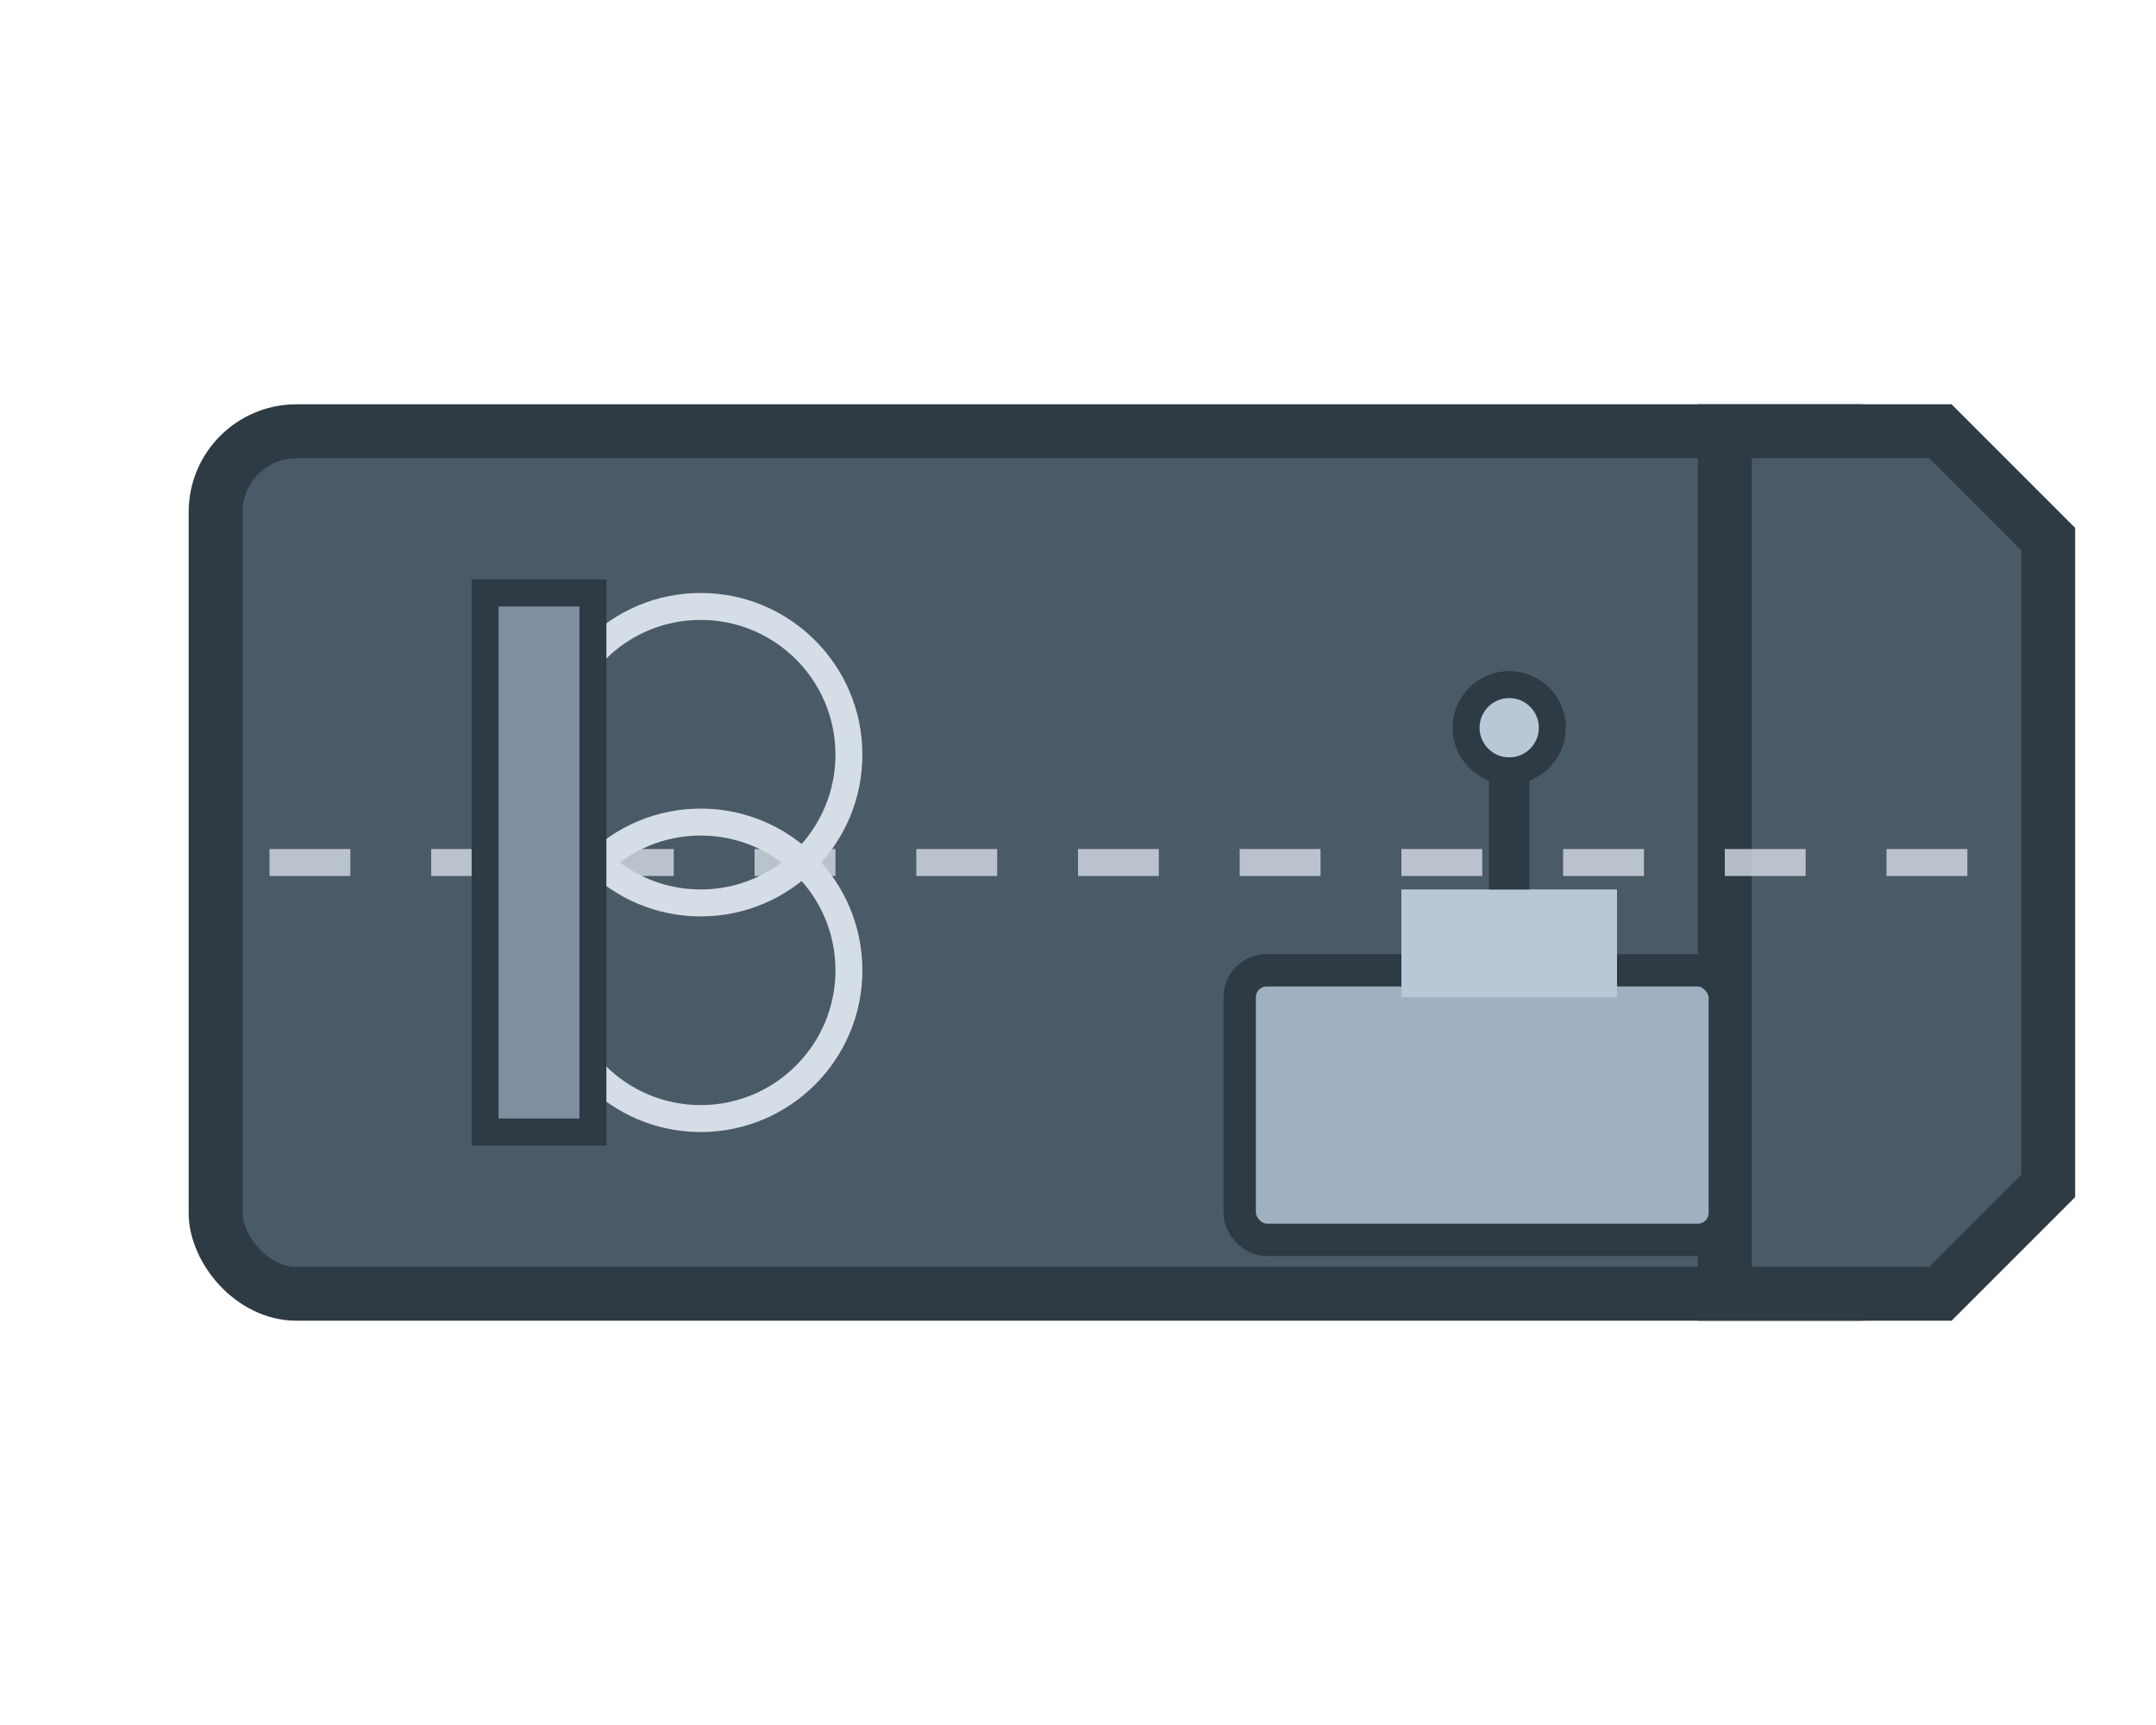 <svg xmlns="http://www.w3.org/2000/svg" viewBox="0 0 80 64">
  <!-- LPH Dokdo: flight deck top-down, bow to right, island to starboard (bottom) -->
  <!-- Flight deck -->
  <rect x="8" y="16" width="64" height="32" rx="3" fill="#4b5a67" stroke="#2e3a44" stroke-width="2"/>

  <!-- Bow taper overlay (subtle) -->
  <polygon points="64,16 72,16 76,20 76,44 72,48 64,48" fill="#4b5a67" stroke="#2e3a44" stroke-width="2"/>

  <!-- Centerline dashed -->
  <line x1="10" y1="32" x2="74" y2="32" stroke="#d5dde6" stroke-width="1" stroke-dasharray="3 3" opacity="0.8"/>

  <!-- Landing spots -->
  <circle cx="26" cy="28" r="5.5" fill="none" stroke="#d5dde6" stroke-width="1"/>
  <circle cx="26" cy="36" r="5.5" fill="none" stroke="#d5dde6" stroke-width="1"/>

  <!-- Elevator (port side) -->
  <rect x="18" y="22" width="4" height="20" fill="#7e8f9f" stroke="#2e3a44" stroke-width="1"/>

  <!-- Island superstructure (starboard/bottom) -->
  <rect x="46" y="36" width="18" height="10" rx="1" fill="#9fb0c0" stroke="#2e3a44" stroke-width="1.2"/>
  <rect x="52" y="33" width="8" height="4" fill="#b8c8d6"/>
  <line x1="56" y1="33" x2="56" y2="28" stroke="#2e3a44" stroke-width="1.5"/>
  <circle cx="56" cy="27" r="1.6" fill="#b8c8d6" stroke="#2e3a44" stroke-width="1"/>
</svg>
